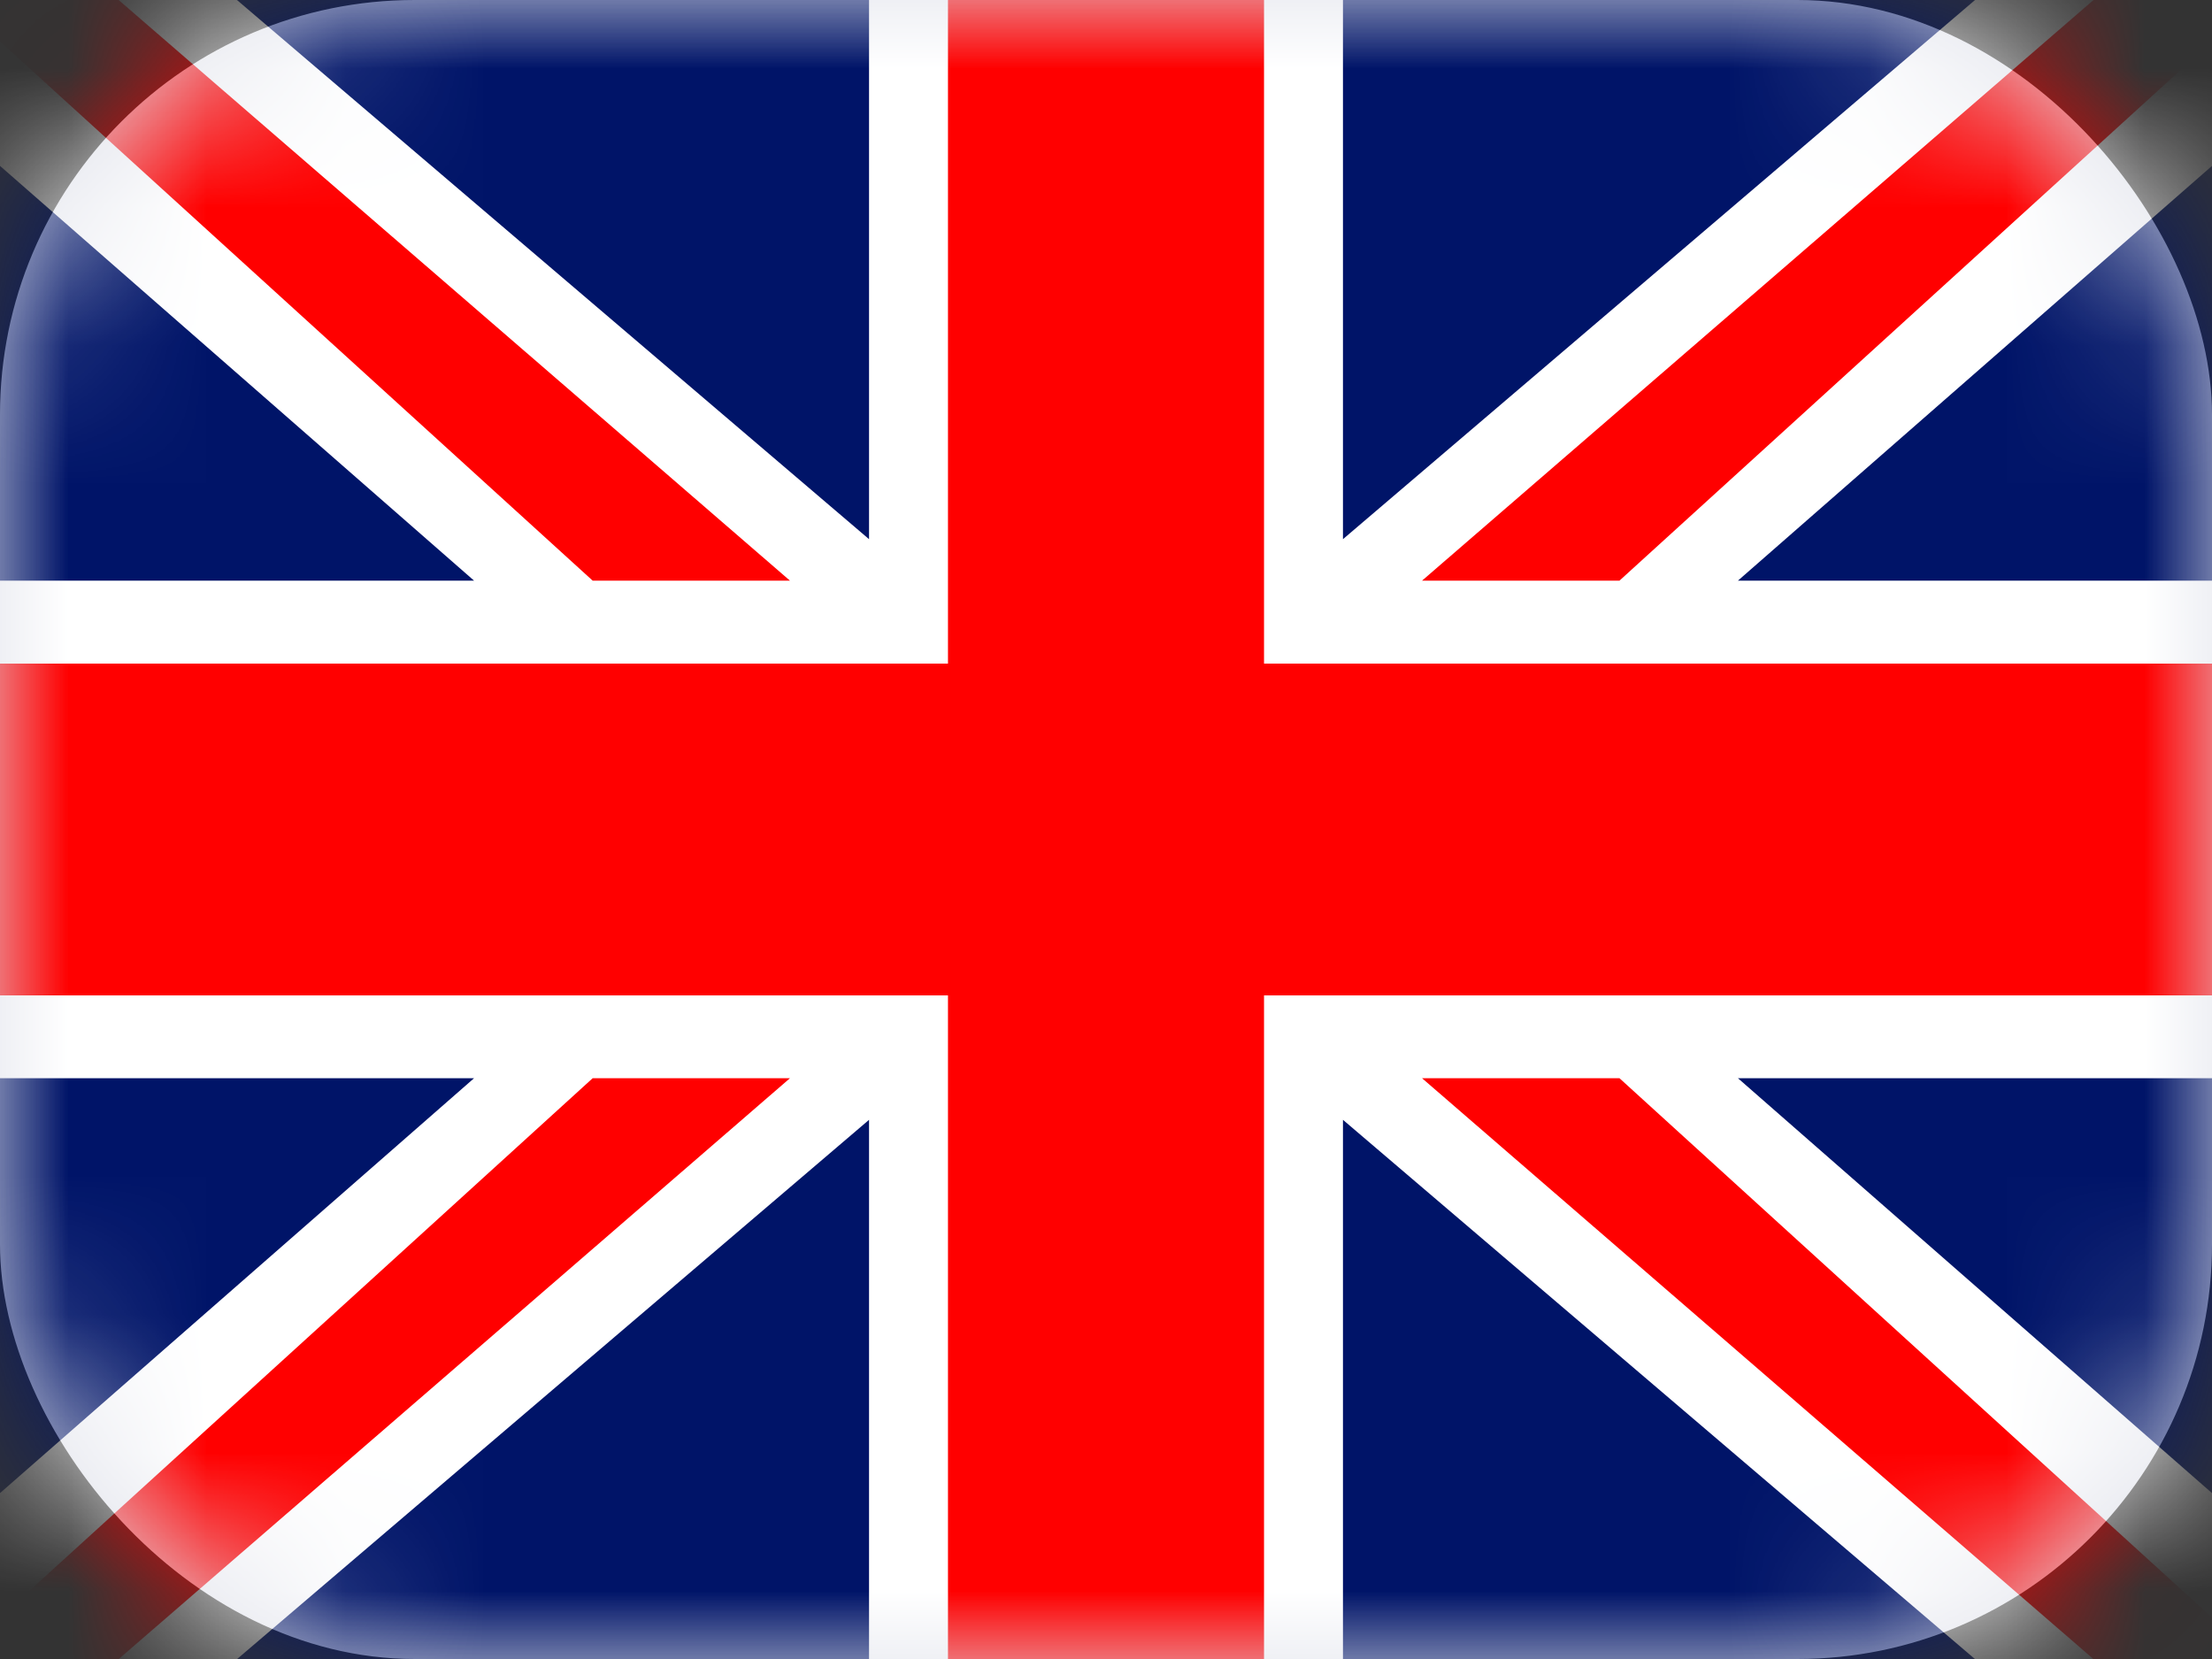 <svg width="16" height="12" viewBox="0 0 16 12" fill="none" xmlns="http://www.w3.org/2000/svg">
<rect x="0" y="0" width="16" height="12" fill="#333333" stroke="none"/>
<rect width="16" height="12" rx="3" fill="#DFE1EA"/>
<mask id="mask0_123_1268" style="mask-type:luminance" maskUnits="userSpaceOnUse" x="0" y="0" width="16" height="12">
<rect width="16" height="12" rx="3" fill="white"/>
</mask>
<g mask="url(#mask0_123_1268)">
<path fill-rule="evenodd" clip-rule="evenodd" d="M0 12H16V0H0V12Z" fill="#001468"/>
<path fill-rule="evenodd" clip-rule="evenodd" d="M14.286 0L9.714 3.9V4.2H12.571L16 1.2V0H14.286ZM6.286 0V3.9L1.714 0H0V1.2L3.429 4.2H6.286H0V7.799H3.429H6.286V8.1V12.001H9.714V7.799V8.1L14.286 12.001H16V10.8L12.571 7.799H16V4.2H9.714V0H6.286ZM3.429 7.799L0 10.8V12.001H1.714L6.286 8.1V7.799H3.429Z" fill="white"/>
<path fill-rule="evenodd" clip-rule="evenodd" d="M15.143 0L10.286 4.2H11.714L16 0.3V0H15.143ZM6.857 0V4.8H0V7.2H6.857V12.001H9.143V7.2H16V4.8H9.143V0H6.857ZM0 0V0.3L4.287 4.2H5.714L0.858 0H0ZM10.286 7.799L15.143 12.001H16V11.7L11.714 7.799H10.286ZM4.287 7.799L0 11.7V12.001H0.858L5.714 7.799H4.287Z" fill="#FF0000"/>
</g>
</svg>
